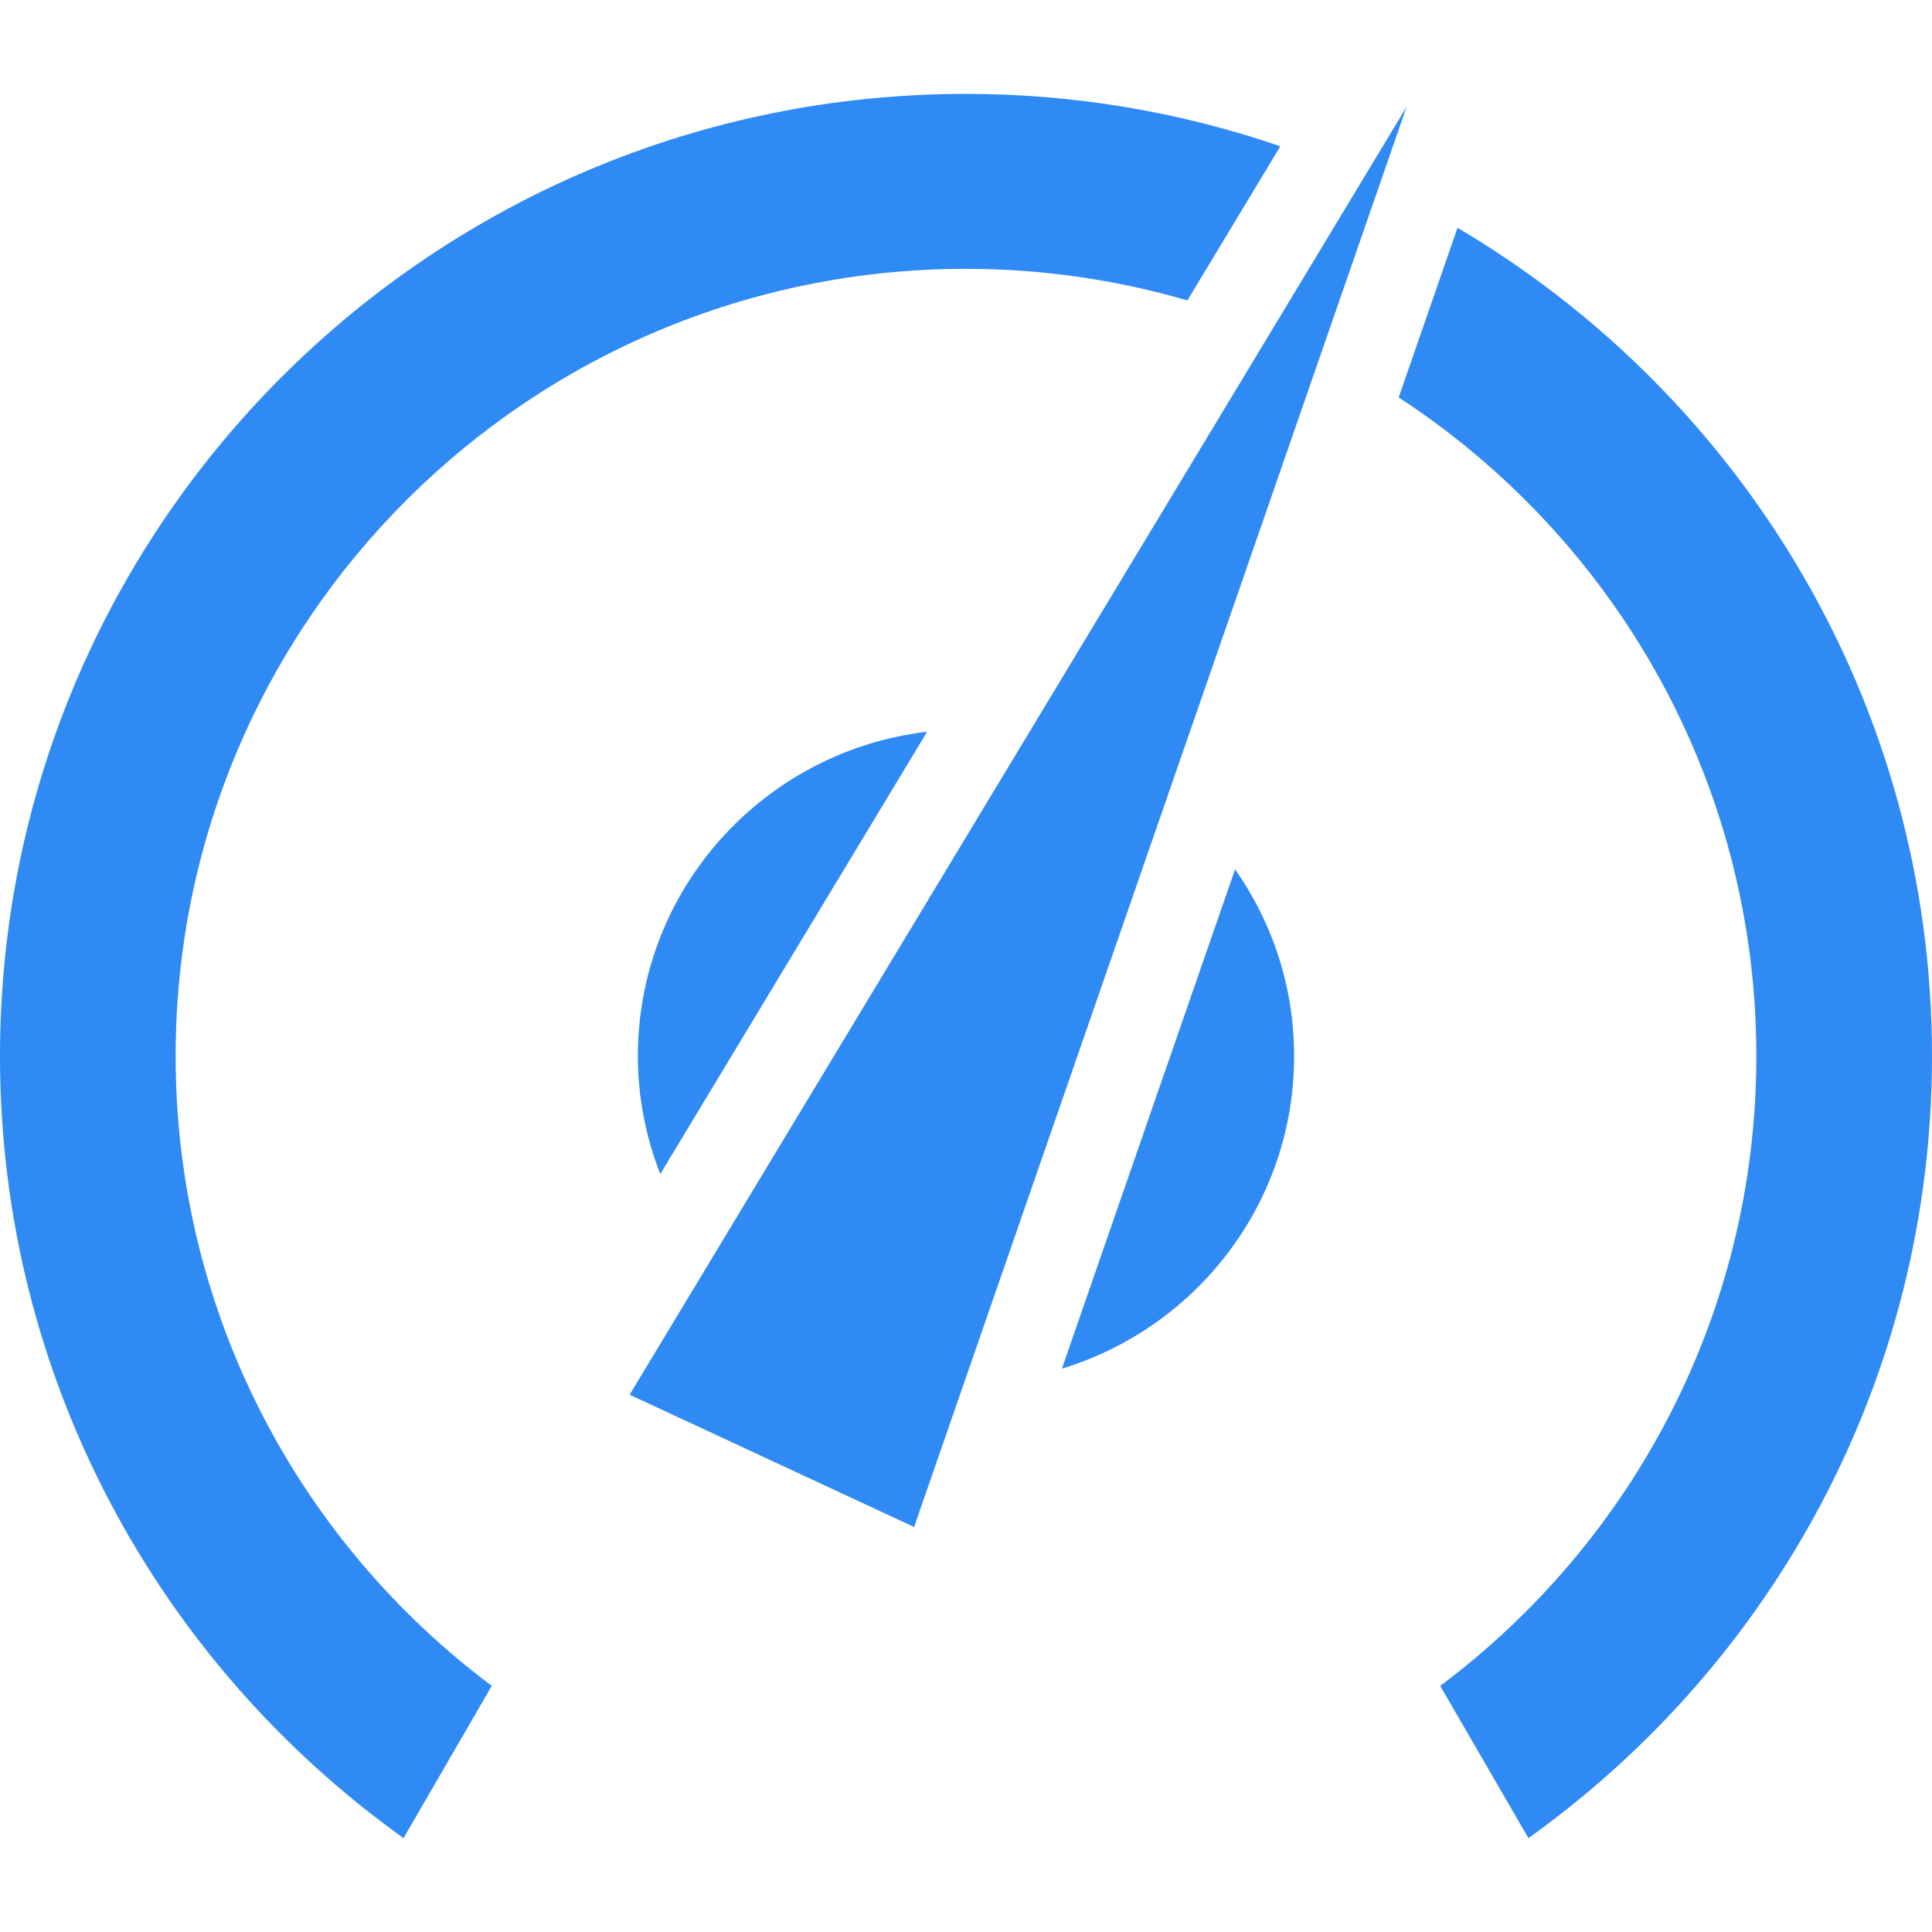 <?xml version="1.0" encoding="utf-8"?>

<!DOCTYPE svg PUBLIC "-//W3C//DTD SVG 1.1//EN" "http://www.w3.org/Graphics/SVG/1.1/DTD/svg11.dtd">
<svg version="1.1" id="Layer_1" xmlns="http://www.w3.org/2000/svg" x="0px" y="0px"
	 width="128px" height="128px" viewBox="0 0 128 128" enable-background="new 0 0 128 128" xml:space="preserve">
<g>
	<path fill="#308AF4" d="M41.714,92.402l18.847,8.765L93.189,7.08L41.714,92.402z M70.354,90.676
		c8.902-2.707,15.386-10.951,15.386-20.708c0-4.604-1.452-8.864-3.914-12.372L70.354,90.676L70.354,90.676z M61.425,48.479
		C50.634,49.75,42.26,58.878,42.26,69.968c0,2.759,0.54,5.392,1.484,7.817L61.425,48.479z"/>
		<path fill="#308AF4" d="M11.637,69.968c0-28.805,23.444-52.157,52.363-52.157c5.096,0,10.011,0.738,14.667,2.092l6.159-10.213
			C78.126,7.391,71.087,6.218,64,6.22c-35.348,0-64,28.54-64,63.748c0,21.354,10.553,40.244,26.734,51.812l5.848-10.088
			C19.861,102.178,11.637,87.032,11.637,69.968L11.637,69.968z M96.564,15.093l-3.896,11.236
			c14.266,9.317,23.694,25.378,23.694,43.639c0,17.063-8.229,32.209-20.945,41.726l5.847,10.087
			C117.446,110.212,128,91.325,128,69.968C128,46.607,115.378,26.193,96.564,15.093z"/>
</g>
</svg>
